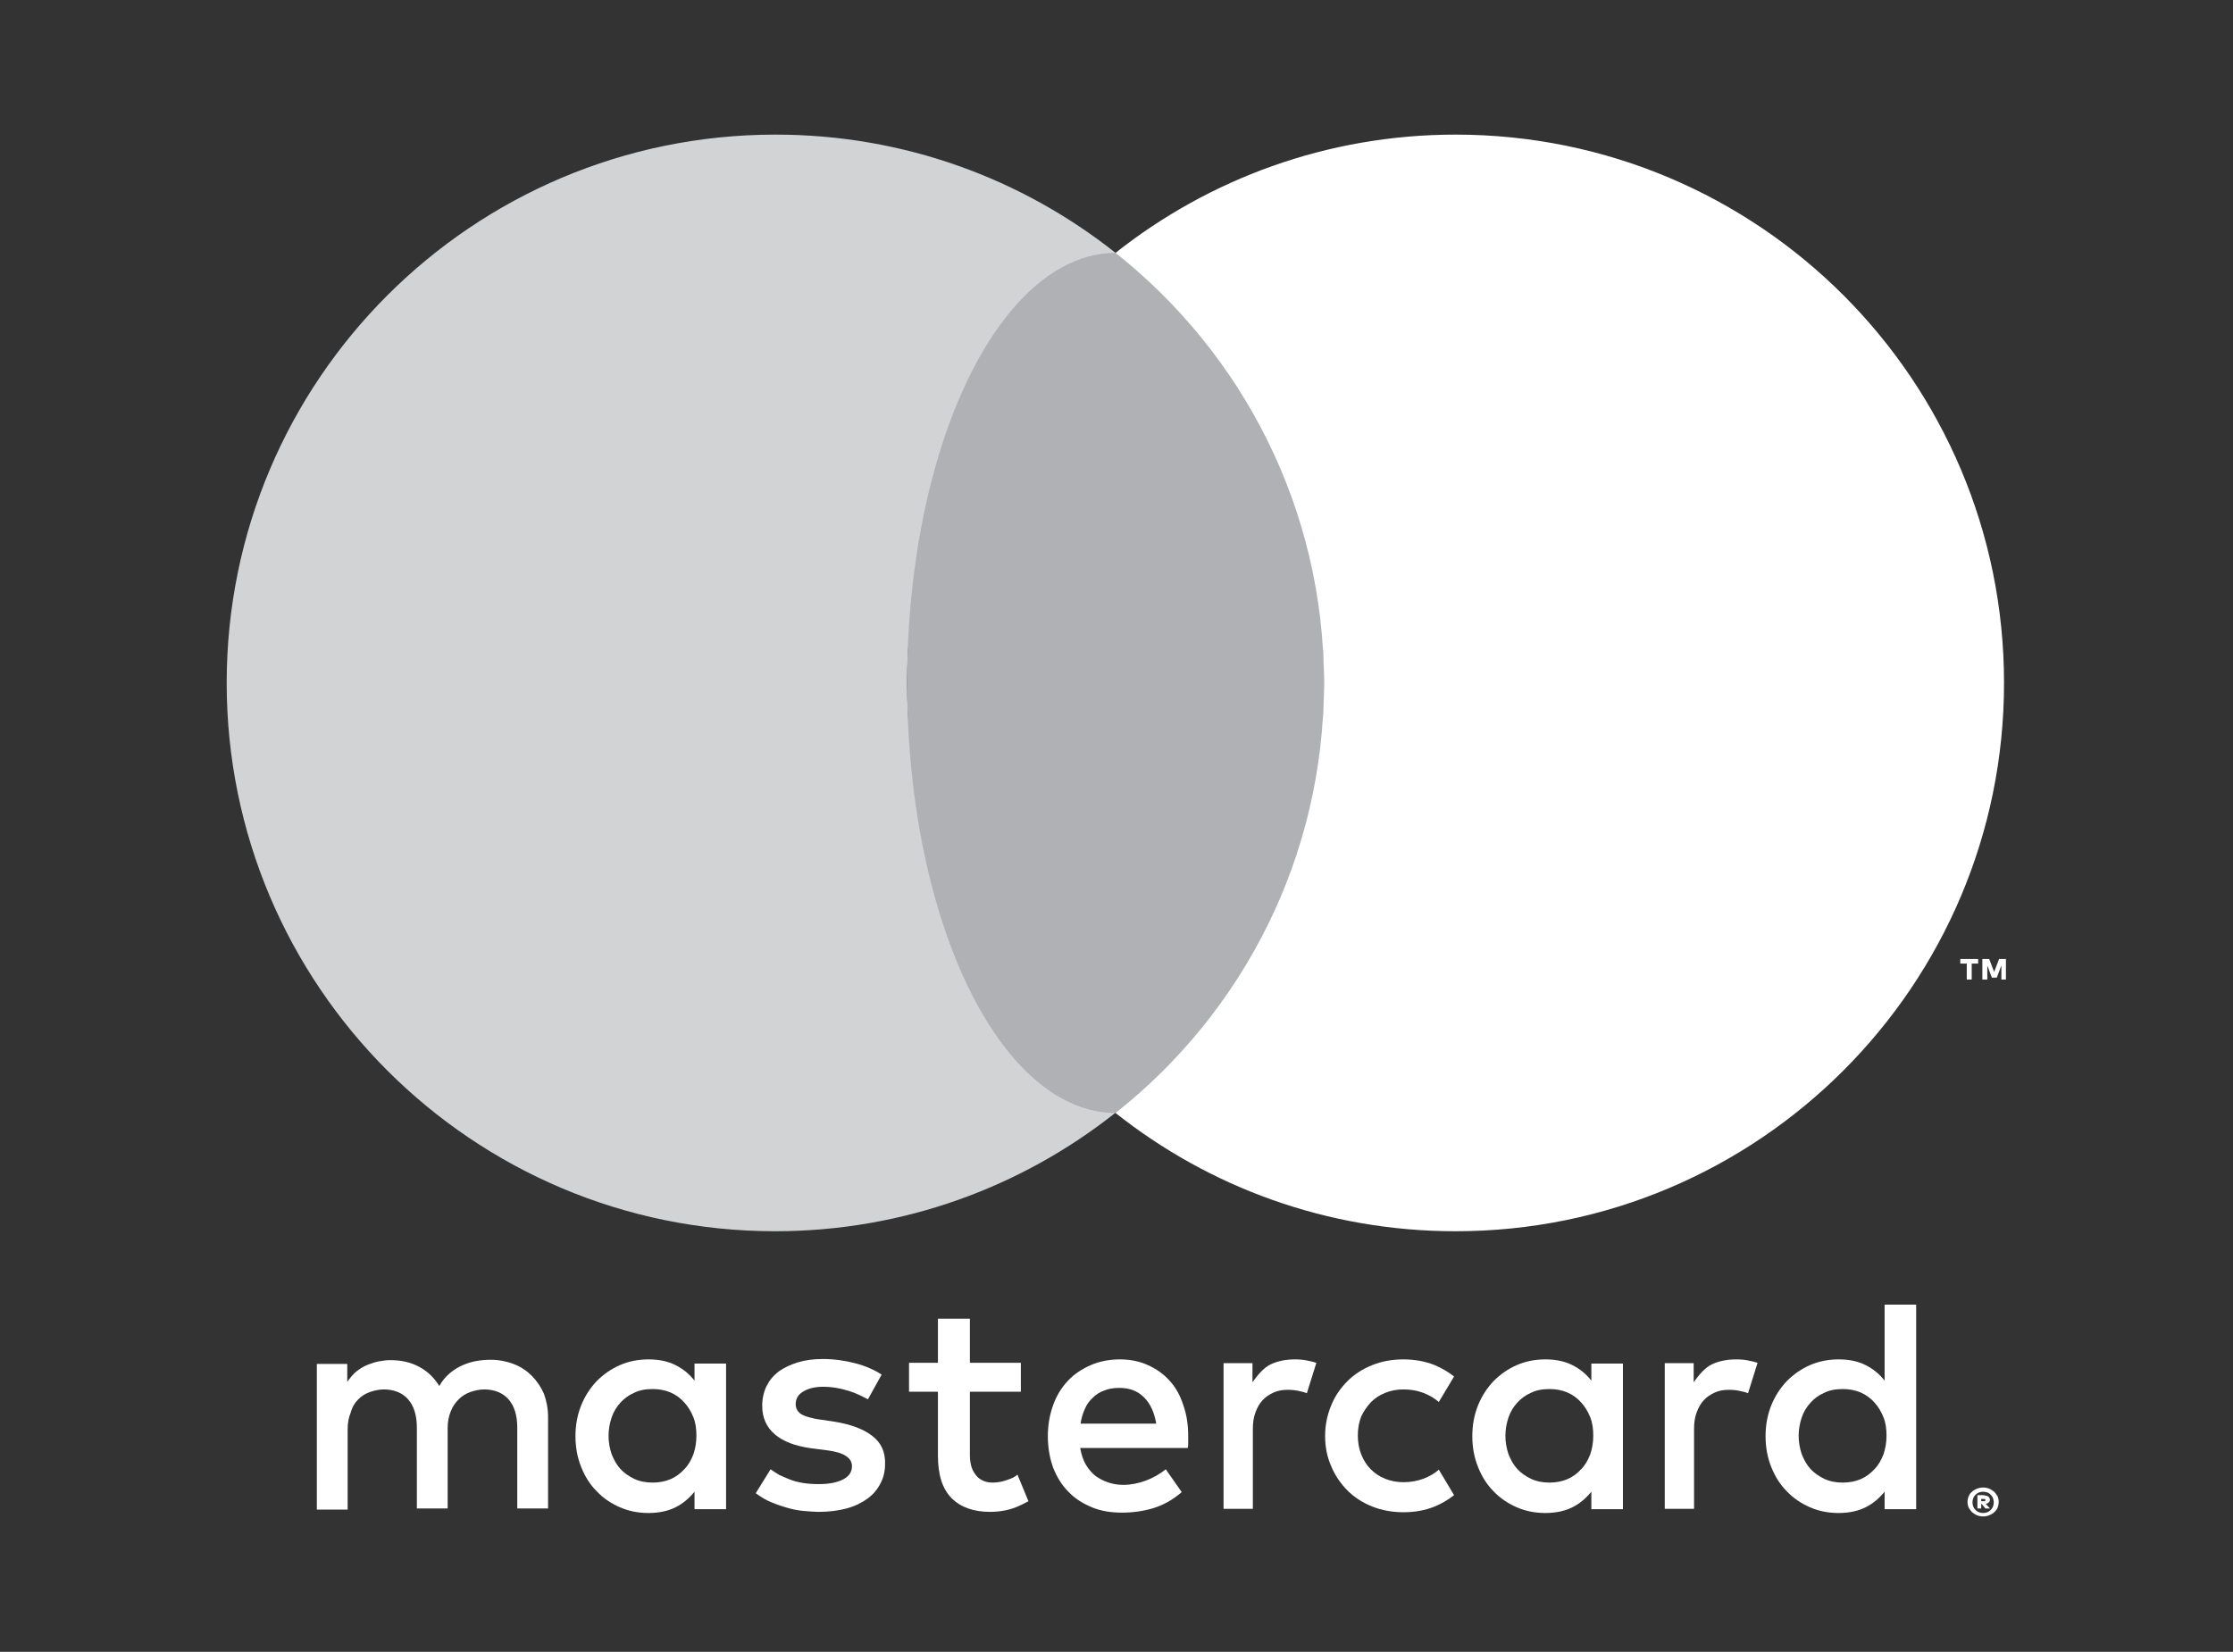 <?xml version="1.0" encoding="utf-8"?>
<!-- Generator: Adobe Illustrator 24.2.1, SVG Export Plug-In . SVG Version: 6.00 Build 0)  -->
<svg version="1.1" id="Layer_1" xmlns="http://www.w3.org/2000/svg" xmlns:xlink="http://www.w3.org/1999/xlink" x="0px" y="0px"
	 viewBox="0 0 58.71 43.44" style="enable-background:new 0 0 58.71 43.44;" xml:space="preserve">
<rect x="0" y="0" width="58.71" height="43.44" fill="#333333" stroke="none"/>
<style type="text/css">
	.st0{fill:#D9D9D9;}
	.st1{fill:#989898;}
	.st2{fill:#999999;}
	.st3{fill:#FFFFFF;}
	.st4{fill:#838383;}
	.st5{fill:#848484;}
	.st6{fill:#D4D4D4;}
	.st7{fill:#D1D3D4;}
	.st8{fill:#AFB1B4;}
</style>
<g>
	<g>
		<path class="st3" d="M13.98,36.18c-0.13-0.13-0.29-0.24-0.48-0.31c-0.18-0.07-0.39-0.11-0.6-0.11c-0.12,0-0.24,0.01-0.36,0.03
			c-0.13,0.02-0.25,0.06-0.37,0.11c-0.12,0.05-0.23,0.12-0.34,0.21c-0.11,0.09-0.2,0.2-0.28,0.34c-0.13-0.21-0.3-0.38-0.52-0.5
			c-0.22-0.12-0.47-0.18-0.76-0.18c-0.1,0-0.19,0.01-0.3,0.03c-0.1,0.02-0.2,0.05-0.3,0.09c-0.1,0.04-0.2,0.1-0.29,0.17
			c-0.09,0.07-0.17,0.17-0.25,0.28v-0.47h-0.8v3.83h0.81v-2.12c0-0.16,0.03-0.31,0.08-0.43C9.26,37,9.33,36.89,9.42,36.8
			c0.09-0.09,0.19-0.15,0.3-0.19c0.12-0.04,0.24-0.07,0.37-0.07c0.27,0,0.49,0.09,0.64,0.26c0.15,0.17,0.23,0.42,0.23,0.74v2.13
			h0.81v-2.12c0-0.16,0.03-0.31,0.08-0.43c0.05-0.13,0.12-0.23,0.21-0.32c0.09-0.09,0.19-0.15,0.3-0.19
			c0.12-0.04,0.24-0.07,0.37-0.07c0.27,0,0.49,0.09,0.64,0.26c0.15,0.17,0.23,0.42,0.23,0.74v2.13h0.81v-2.4
			c0-0.22-0.04-0.43-0.11-0.62C14.22,36.47,14.11,36.31,13.98,36.18z"/>
		<path class="st3" d="M18.26,36.31c-0.13-0.17-0.3-0.31-0.5-0.41c-0.2-0.1-0.43-0.15-0.71-0.15c-0.27,0-0.52,0.05-0.75,0.15
			c-0.23,0.1-0.43,0.24-0.61,0.42c-0.17,0.18-0.31,0.39-0.41,0.64c-0.1,0.25-0.15,0.52-0.15,0.81c0,0.29,0.05,0.56,0.15,0.81
			c0.1,0.25,0.23,0.46,0.41,0.64c0.17,0.18,0.38,0.32,0.61,0.42c0.23,0.1,0.48,0.15,0.75,0.15c0.27,0,0.51-0.05,0.71-0.15
			c0.2-0.1,0.36-0.24,0.5-0.41v0.46h0.83v-3.83h-0.83V36.31z M18.23,38.25c-0.06,0.15-0.13,0.28-0.24,0.39
			c-0.1,0.11-0.22,0.2-0.36,0.26c-0.14,0.06-0.3,0.09-0.47,0.09c-0.18,0-0.34-0.03-0.49-0.1c-0.14-0.07-0.26-0.15-0.36-0.26
			c-0.1-0.11-0.17-0.24-0.23-0.39C16.03,38.09,16,37.93,16,37.76c0-0.17,0.03-0.33,0.08-0.48c0.05-0.15,0.13-0.28,0.23-0.39
			c0.1-0.11,0.22-0.2,0.36-0.26c0.14-0.07,0.3-0.1,0.49-0.1c0.17,0,0.33,0.03,0.47,0.09c0.14,0.06,0.26,0.15,0.36,0.26
			c0.1,0.11,0.18,0.24,0.24,0.39c0.06,0.15,0.08,0.31,0.08,0.49C18.31,37.94,18.28,38.1,18.23,38.25z"/>
		<path class="st3" d="M22.93,37.76c-0.23-0.18-0.56-0.3-0.98-0.37l-0.4-0.06c-0.09-0.01-0.17-0.03-0.25-0.05
			c-0.08-0.02-0.14-0.04-0.2-0.07c-0.06-0.03-0.1-0.07-0.13-0.11c-0.03-0.05-0.05-0.1-0.05-0.17c0-0.14,0.06-0.25,0.19-0.33
			c0.13-0.08,0.3-0.13,0.53-0.13c0.12,0,0.24,0.01,0.35,0.03c0.12,0.02,0.23,0.05,0.33,0.08c0.1,0.03,0.2,0.07,0.28,0.11
			c0.09,0.04,0.16,0.08,0.22,0.11l0.36-0.65c-0.2-0.13-0.43-0.23-0.7-0.3c-0.27-0.07-0.55-0.11-0.85-0.11
			c-0.25,0-0.46,0.03-0.66,0.09c-0.19,0.06-0.36,0.14-0.5,0.24c-0.14,0.11-0.24,0.23-0.32,0.39c-0.07,0.15-0.11,0.32-0.11,0.51
			c0,0.31,0.11,0.56,0.33,0.75c0.22,0.19,0.54,0.31,0.97,0.37l0.4,0.05c0.23,0.03,0.4,0.08,0.5,0.15c0.11,0.07,0.16,0.16,0.16,0.27
			c0,0.14-0.07,0.26-0.22,0.34c-0.15,0.08-0.36,0.13-0.65,0.13c-0.16,0-0.3-0.01-0.42-0.03c-0.12-0.02-0.24-0.05-0.34-0.09
			c-0.1-0.04-0.19-0.08-0.28-0.12c-0.08-0.05-0.16-0.1-0.23-0.15l-0.39,0.63c0.14,0.1,0.28,0.19,0.44,0.25
			c0.15,0.06,0.3,0.11,0.45,0.15c0.15,0.04,0.28,0.06,0.42,0.07c0.13,0.01,0.24,0.02,0.34,0.02c0.27,0,0.52-0.03,0.74-0.09
			c0.22-0.06,0.4-0.15,0.55-0.26c0.15-0.11,0.26-0.24,0.34-0.4c0.08-0.15,0.12-0.32,0.12-0.51C23.28,38.19,23.17,37.94,22.93,37.76z
			"/>
		<path class="st3" d="M30.75,36.31c-0.16-0.18-0.35-0.31-0.57-0.41c-0.22-0.1-0.47-0.15-0.73-0.15c-0.28,0-0.54,0.05-0.77,0.15
			c-0.23,0.1-0.43,0.23-0.6,0.41c-0.17,0.18-0.3,0.39-0.39,0.64c-0.09,0.25-0.14,0.52-0.14,0.82c0,0.3,0.05,0.58,0.14,0.83
			c0.1,0.25,0.23,0.46,0.4,0.63c0.17,0.18,0.38,0.31,0.62,0.41c0.24,0.1,0.5,0.14,0.79,0.14c0.29,0,0.57-0.04,0.83-0.12
			c0.26-0.08,0.51-0.22,0.74-0.42l-0.42-0.6c-0.16,0.13-0.34,0.23-0.53,0.3c-0.19,0.07-0.39,0.11-0.58,0.11
			c-0.14,0-0.27-0.02-0.39-0.06c-0.13-0.04-0.24-0.1-0.34-0.17c-0.1-0.08-0.19-0.18-0.26-0.3c-0.07-0.12-0.12-0.27-0.15-0.44h2.83
			c0.01-0.05,0.01-0.1,0.01-0.15c0-0.05,0-0.11,0-0.16c0-0.3-0.04-0.57-0.13-0.82C31.03,36.7,30.91,36.48,30.75,36.31z M28.41,37.44
			c0.02-0.14,0.06-0.27,0.11-0.38c0.05-0.12,0.12-0.22,0.21-0.3c0.08-0.08,0.18-0.15,0.3-0.19c0.12-0.05,0.25-0.07,0.4-0.07
			c0.27,0,0.48,0.08,0.65,0.25c0.17,0.17,0.27,0.4,0.32,0.69H28.41z"/>
		<path class="st3" d="M41.84,36.31c-0.13-0.17-0.3-0.31-0.5-0.41c-0.2-0.1-0.43-0.15-0.71-0.15c-0.27,0-0.52,0.05-0.75,0.15
			c-0.23,0.1-0.43,0.24-0.61,0.42c-0.17,0.18-0.31,0.39-0.41,0.64c-0.1,0.25-0.15,0.52-0.15,0.81c0,0.29,0.05,0.56,0.15,0.81
			c0.1,0.25,0.23,0.46,0.41,0.64c0.17,0.18,0.38,0.32,0.61,0.42c0.23,0.1,0.48,0.15,0.75,0.15c0.27,0,0.51-0.05,0.71-0.15
			s0.36-0.24,0.5-0.41v0.46h0.83v-3.83h-0.83V36.31z M41.81,38.25c-0.06,0.15-0.13,0.28-0.24,0.39c-0.1,0.11-0.22,0.2-0.36,0.26
			c-0.14,0.06-0.3,0.09-0.47,0.09c-0.18,0-0.34-0.03-0.49-0.1c-0.14-0.07-0.26-0.15-0.36-0.26c-0.1-0.11-0.17-0.24-0.23-0.39
			c-0.05-0.15-0.08-0.31-0.08-0.48c0-0.17,0.03-0.33,0.08-0.48c0.05-0.15,0.13-0.28,0.23-0.39c0.1-0.11,0.22-0.2,0.36-0.26
			c0.14-0.07,0.3-0.1,0.49-0.1c0.17,0,0.33,0.03,0.47,0.09c0.14,0.06,0.26,0.15,0.36,0.26c0.1,0.11,0.18,0.24,0.24,0.39
			c0.06,0.15,0.08,0.31,0.08,0.49C41.89,37.94,41.86,38.1,41.81,38.25z"/>
		<path class="st3" d="M26.51,38.91c-0.13,0.05-0.27,0.08-0.4,0.08c-0.09,0-0.16-0.01-0.24-0.04c-0.07-0.03-0.14-0.07-0.19-0.13
			c-0.05-0.06-0.1-0.13-0.13-0.22c-0.03-0.09-0.05-0.2-0.05-0.33v-1.67h1.34v-0.76h-1.34v-1.16h-0.84v1.16H23.9v0.76h0.76v1.68
			c0,0.51,0.12,0.88,0.36,1.12c0.24,0.24,0.58,0.36,1.01,0.36c0.24,0,0.46-0.04,0.65-0.11c0.13-0.05,0.25-0.11,0.36-0.17l-0.29-0.7
			C26.69,38.84,26.6,38.88,26.51,38.91z"/>
		<path class="st3" d="M34.05,35.75c-0.23,0-0.45,0.04-0.64,0.13c-0.19,0.09-0.35,0.29-0.48,0.47v-0.5h-0.76v3.83h0.77v-2.1
			c0-0.16,0.02-0.31,0.07-0.44c0.05-0.13,0.11-0.24,0.19-0.32c0.08-0.09,0.18-0.15,0.29-0.2c0.11-0.05,0.23-0.07,0.37-0.07
			c0.1,0,0.21,0.01,0.33,0.04c0.06,0.01,0.12,0.03,0.17,0.05l0.25-0.8c-0.07-0.02-0.13-0.04-0.2-0.05
			C34.29,35.76,34.17,35.75,34.05,35.75z"/>
		<path class="st3" d="M45.65,35.75c-0.23,0-0.45,0.04-0.64,0.13c-0.19,0.09-0.35,0.29-0.48,0.47v-0.5h-0.76v3.83h0.77v-2.1
			c0-0.16,0.02-0.31,0.07-0.44c0.05-0.13,0.11-0.24,0.19-0.32c0.08-0.09,0.18-0.15,0.29-0.2c0.11-0.05,0.23-0.07,0.37-0.07
			c0.1,0,0.21,0.01,0.33,0.04c0.06,0.01,0.12,0.03,0.17,0.05l0.25-0.8c-0.07-0.02-0.13-0.04-0.2-0.05
			C45.89,35.76,45.78,35.75,45.65,35.75z"/>
		<path class="st3" d="M49.55,34.29v2.02c-0.13-0.17-0.3-0.31-0.5-0.41c-0.2-0.1-0.43-0.15-0.71-0.15c-0.27,0-0.52,0.05-0.75,0.15
			c-0.23,0.1-0.43,0.24-0.61,0.42c-0.17,0.18-0.31,0.39-0.41,0.64c-0.1,0.25-0.15,0.52-0.15,0.81c0,0.29,0.05,0.56,0.15,0.81
			c0.1,0.25,0.23,0.46,0.41,0.64c0.17,0.18,0.38,0.32,0.61,0.42c0.23,0.1,0.48,0.15,0.75,0.15c0.27,0,0.51-0.05,0.71-0.15
			c0.2-0.1,0.36-0.24,0.5-0.41v0.46h0.83v-5.38H49.55z M49.52,38.25c-0.06,0.15-0.13,0.28-0.24,0.39c-0.1,0.11-0.22,0.2-0.36,0.26
			c-0.14,0.06-0.3,0.09-0.47,0.09c-0.18,0-0.34-0.03-0.49-0.1c-0.14-0.07-0.26-0.15-0.36-0.26c-0.1-0.11-0.17-0.24-0.23-0.39
			c-0.05-0.15-0.08-0.31-0.08-0.48c0-0.17,0.03-0.33,0.08-0.48c0.05-0.15,0.13-0.28,0.23-0.39c0.1-0.11,0.22-0.2,0.36-0.26
			c0.14-0.07,0.3-0.1,0.49-0.1c0.17,0,0.33,0.03,0.47,0.09c0.14,0.06,0.26,0.15,0.36,0.26c0.1,0.11,0.18,0.24,0.24,0.39
			c0.06,0.15,0.08,0.31,0.08,0.49C49.6,37.94,49.57,38.1,49.52,38.25z"/>
		<path class="st3" d="M36.04,36.88c0.11-0.11,0.23-0.19,0.38-0.25c0.15-0.06,0.3-0.09,0.48-0.09v0c0.19,0,0.36,0.03,0.52,0.09
			c0.16,0.06,0.29,0.14,0.41,0.24l0.4-0.67c-0.15-0.12-0.32-0.22-0.51-0.3c-0.25-0.1-0.53-0.15-0.82-0.15
			c-0.3,0-0.57,0.05-0.82,0.15c-0.25,0.1-0.47,0.24-0.65,0.42c-0.18,0.18-0.33,0.39-0.43,0.64c-0.1,0.24-0.16,0.51-0.16,0.8
			c0,0.29,0.05,0.55,0.16,0.8c0.1,0.24,0.25,0.46,0.43,0.64c0.18,0.18,0.4,0.32,0.65,0.42c0.25,0.1,0.53,0.15,0.82,0.15
			c0.3,0,0.57-0.05,0.82-0.15c0.19-0.08,0.36-0.18,0.51-0.3l-0.4-0.67c-0.11,0.1-0.25,0.18-0.41,0.24
			c-0.16,0.06-0.34,0.09-0.52,0.09v0c-0.17,0-0.33-0.03-0.48-0.09c-0.15-0.06-0.27-0.14-0.38-0.25c-0.11-0.11-0.19-0.24-0.25-0.39
			c-0.06-0.15-0.09-0.32-0.09-0.5c0-0.18,0.03-0.35,0.09-0.5C35.85,37.12,35.94,36.99,36.04,36.88z"/>
	</g>
	<g>
		<path class="st3" d="M52.14,39.12c0.06,0,0.11,0.01,0.16,0.03c0.05,0.02,0.09,0.05,0.13,0.08c0.04,0.04,0.06,0.08,0.09,0.12
			c0.02,0.05,0.03,0.1,0.03,0.15c0,0.05-0.01,0.1-0.03,0.15c-0.02,0.05-0.05,0.09-0.09,0.12c-0.04,0.04-0.08,0.06-0.13,0.08
			c-0.05,0.02-0.1,0.03-0.16,0.03c-0.06,0-0.11-0.01-0.16-0.03c-0.05-0.02-0.09-0.05-0.13-0.08c-0.04-0.04-0.06-0.08-0.09-0.12
			c-0.02-0.05-0.03-0.1-0.03-0.15c0-0.05,0.01-0.1,0.03-0.15c0.02-0.05,0.05-0.09,0.09-0.12c0.04-0.04,0.08-0.06,0.13-0.08
			C52.03,39.13,52.09,39.12,52.14,39.12z M52.14,39.79c0.04,0,0.08-0.01,0.11-0.02s0.06-0.03,0.09-0.06
			c0.03-0.03,0.05-0.06,0.06-0.09c0.01-0.03,0.02-0.07,0.02-0.11c0-0.04-0.01-0.08-0.02-0.11c-0.01-0.03-0.03-0.06-0.06-0.09
			c-0.03-0.03-0.05-0.05-0.09-0.06c-0.03-0.01-0.07-0.02-0.11-0.02c-0.04,0-0.08,0.01-0.11,0.02c-0.03,0.01-0.06,0.03-0.09,0.06
			c-0.03,0.03-0.05,0.06-0.06,0.09c-0.01,0.03-0.02,0.07-0.02,0.11c0,0.04,0.01,0.08,0.02,0.11c0.01,0.03,0.03,0.06,0.06,0.09
			c0.03,0.03,0.06,0.05,0.09,0.06C52.07,39.78,52.1,39.79,52.14,39.79z M52.17,39.33c0.05,0,0.08,0.01,0.11,0.03
			c0.02,0.02,0.04,0.05,0.04,0.08c0,0.03-0.01,0.05-0.03,0.07c-0.02,0.02-0.04,0.03-0.08,0.04l0.11,0.12H52.2l-0.1-0.12h-0.01v0.12
			h-0.1v-0.35H52.17z M52.09,39.42v0.06h0.07c0.02,0,0.03,0,0.03-0.01c0.01,0,0.01-0.01,0.01-0.02c0-0.01,0-0.02-0.01-0.02
			c-0.01-0.01-0.02-0.01-0.03-0.01H52.09z"/>
	</g>
	<g>
		<path class="st7" d="M23.85,17.96c0-4.58,2.14-8.67,5.48-11.31c-2.46-1.95-5.56-3.11-8.94-3.11C12.42,3.54,5.96,10,5.96,17.96
			s6.46,14.42,14.42,14.42c3.38,0,6.49-1.17,8.94-3.11C25.99,26.63,23.85,22.55,23.85,17.96z"/>
		<ellipse class="st8" cx="29.33" cy="17.96" rx="5.48" ry="11.31"/>
		<path class="st3" d="M51.71,25.76v-0.42h-0.17v-0.12h0.47v0.12h-0.17v0.42H51.71z M52.62,25.76v-0.37l-0.12,0.32h-0.13l-0.12-0.32
			v0.37h-0.13v-0.54h0.18l0.13,0.34l0.13-0.34h0.18v0.54H52.62z"/>
		<path class="st3" d="M38.27,3.54c-3.38,0-6.49,1.17-8.94,3.11c3.33,2.64,5.48,6.72,5.48,11.31s-2.14,8.67-5.48,11.31
			c2.46,1.95,5.56,3.11,8.94,3.11c7.96,0,14.42-6.46,14.42-14.42S46.24,3.54,38.27,3.54z"/>
	</g>
</g>
</svg>
